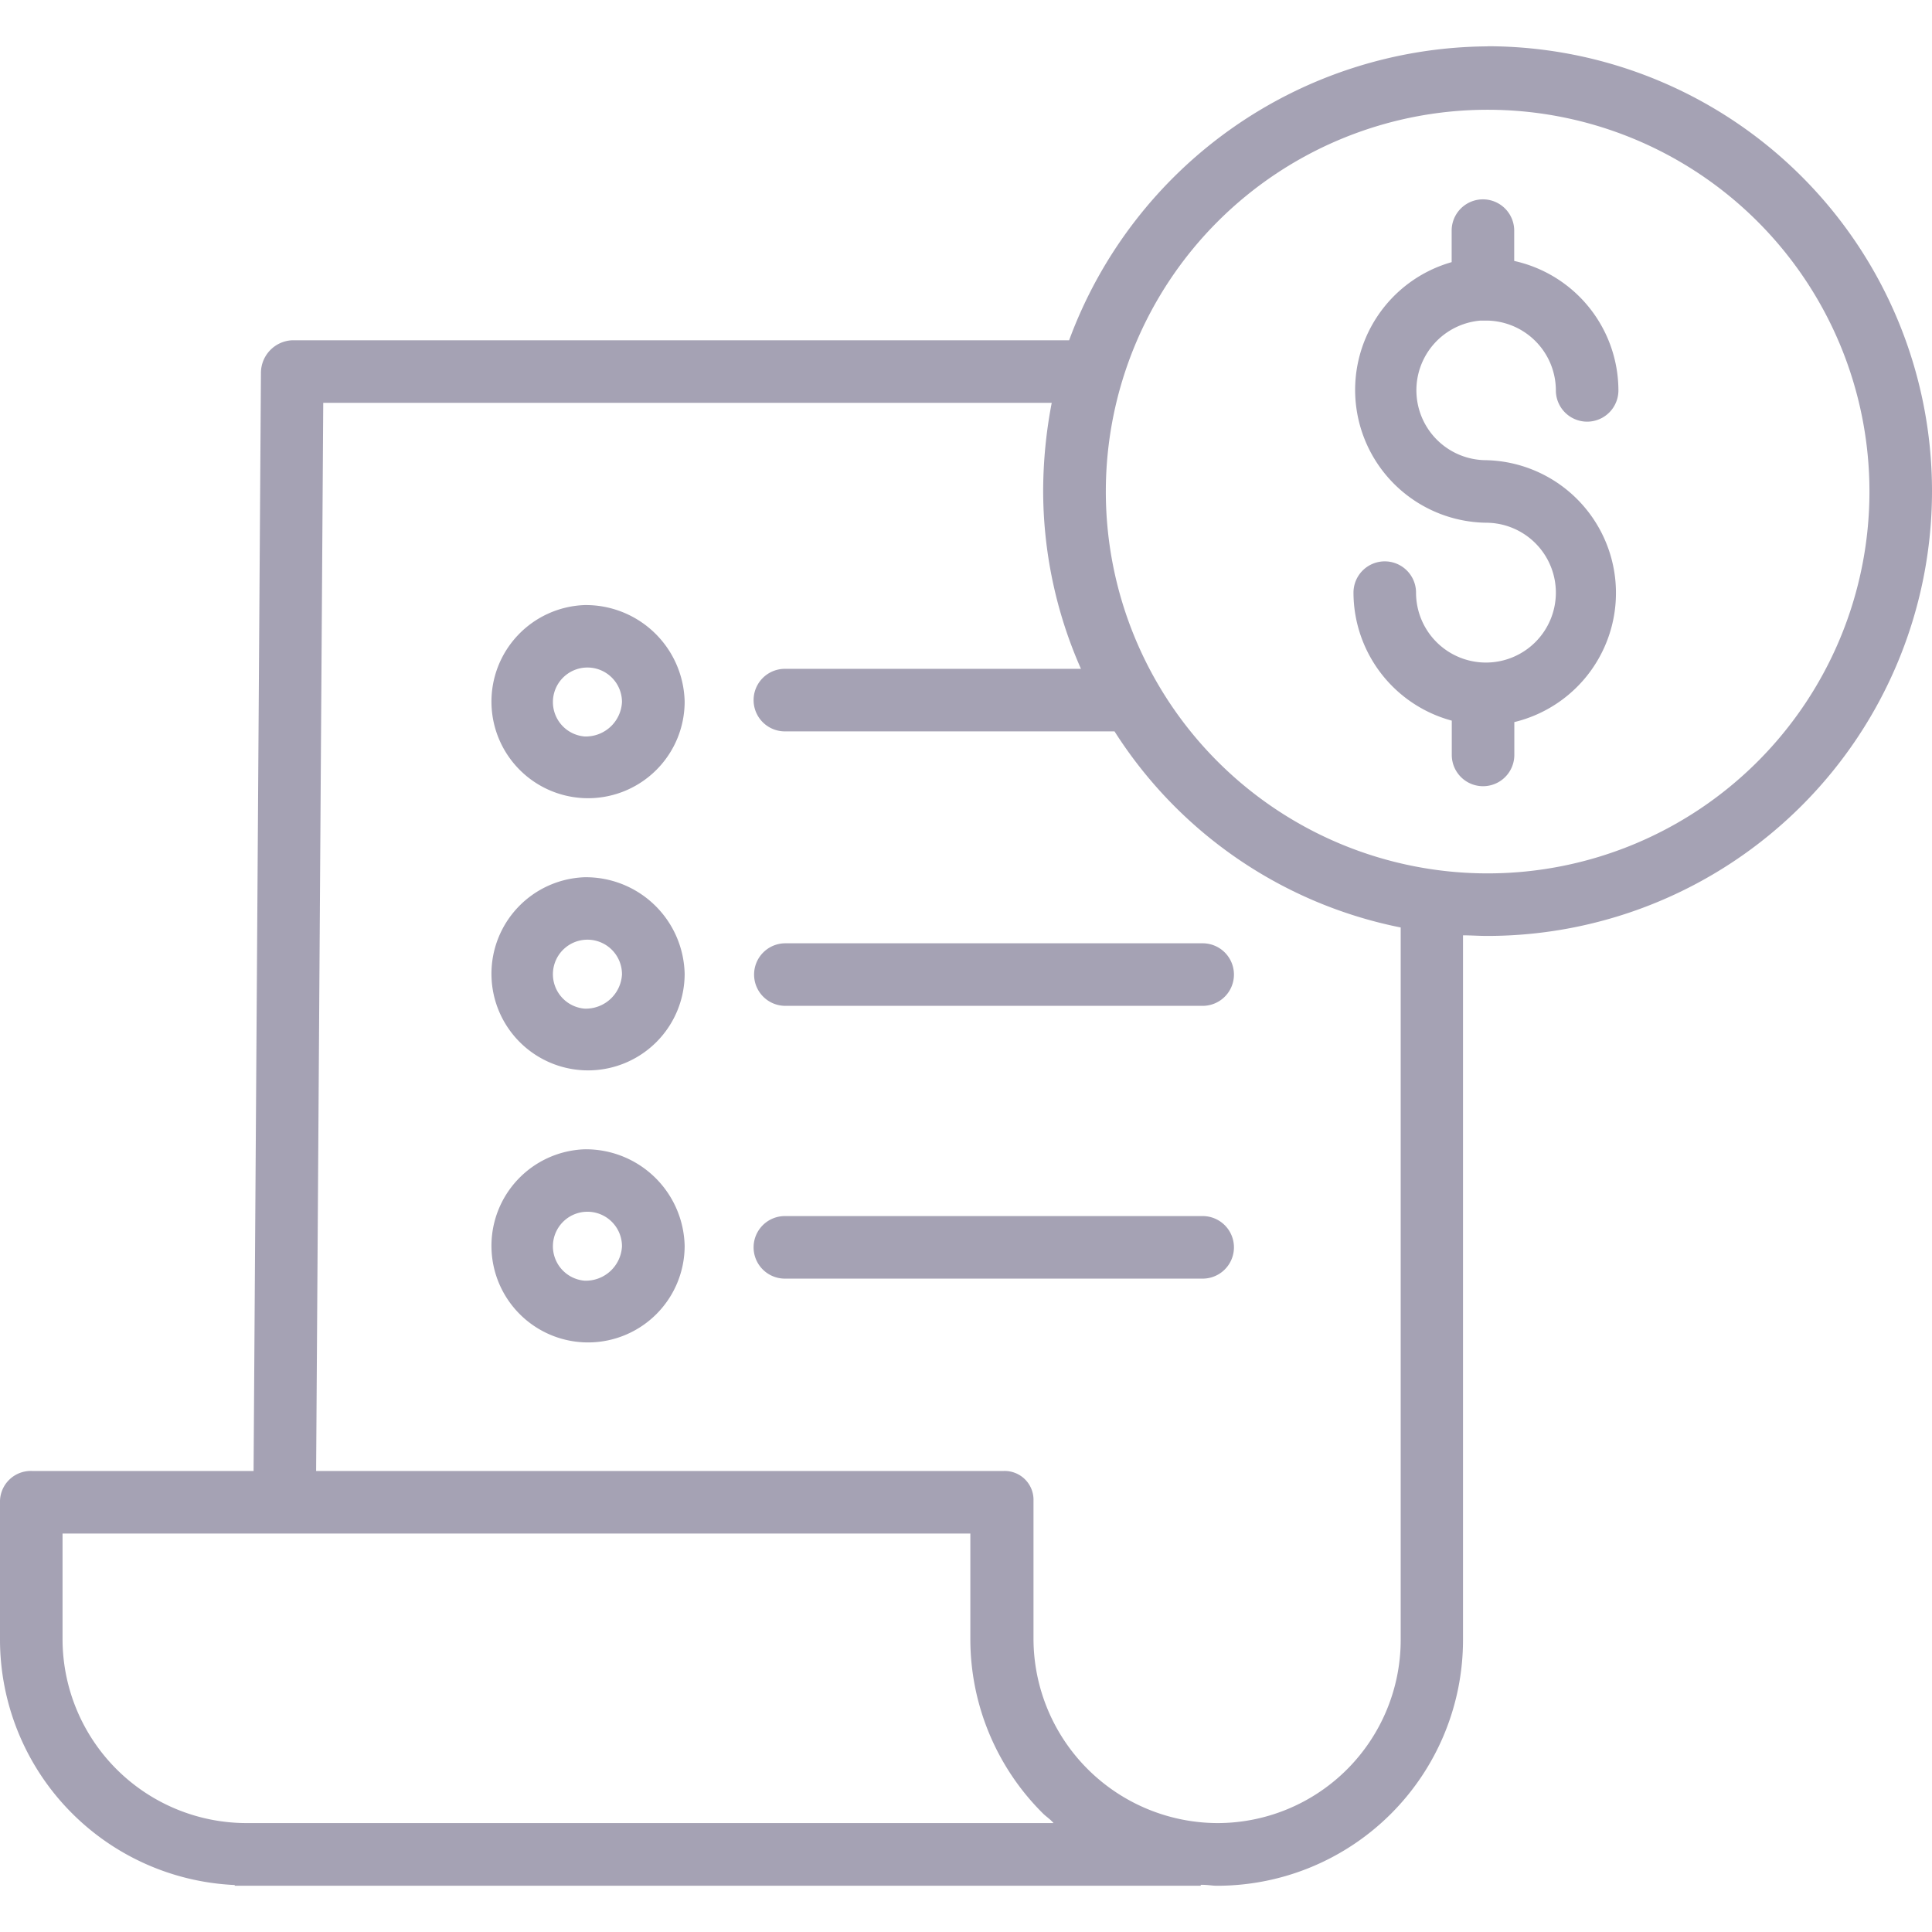 <svg xmlns="http://www.w3.org/2000/svg" xmlns:xlink="http://www.w3.org/1999/xlink" width="16" height="16" viewBox="0 0 16 16">
  <defs>
    <clipPath id="invoices">
      <rect id="Rectangle_29903" data-name="Rectangle 29903" width="16" height="16" transform="translate(26 537)" fill="#a5a2b4" stroke="#707070" stroke-width="1"/>
    </clipPath>
  </defs>
  <g id="Mask_Group_825" data-name="Mask Group 825" transform="translate(-26 -537)" clip-path="url(#invoices)">
    <g id="svgexport-6_-_2022-05-08T134543.269" data-name="svgexport-6 - 2022-05-08T134543.269" transform="translate(26 537.371)">
      <path id="Path_27383" data-name="Path 27383" d="M12.26,2.284h.021l.036,0a.579.579,0,0,1,.568.578.259.259,0,0,0,.518,0,1.1,1.1,0,0,0-.863-1.072V1.539a.259.259,0,1,0-.518,0V1.8a1.1,1.1,0,0,0,.284,2.158.579.579,0,1,1-.579.579.259.259,0,1,0-.518,0,1.1,1.1,0,0,0,.814,1.06v.284a.259.259,0,1,0,.518,0V5.609a1.1,1.1,0,0,0-.235-2.169.579.579,0,0,1-.045-1.156Zm0,0" fill="#a5a2b4"/>
      <path id="Path_27384" data-name="Path 27384" d="M12.32.013A3.719,3.719,0,0,0,8.854,2.447H2.42a.271.271,0,0,0-.259.271L2.1,11.811H.266A.255.255,0,0,0,0,12.058v1.154A2.036,2.036,0,0,0,1.944,15.24v.006h8v-.008c.065,0,.092.008.133.008h.006a2.036,2.036,0,0,0,2.033-2.036V7.375c.065,0,.133.005.2.005a3.684,3.684,0,0,0,0-7.368ZM2.043,14.727h0A1.525,1.525,0,0,1,.518,13.209v-.88H8.036v.876a2.034,2.034,0,0,0,.6,1.441c.027.027.061.048.089.081ZM11.6,13.209a1.518,1.518,0,0,1-1.515,1.518h0a1.529,1.529,0,0,1-1.526-1.521V12.058a.239.239,0,0,0-.247-.247H2.618l.059-8.846H8.71a3.9,3.9,0,0,0-.071.72,3.655,3.655,0,0,0,.313,1.483H6.5a.259.259,0,0,0,0,.518h2.73A3.658,3.658,0,0,0,11.6,7.31Zm.72-6.347A3.162,3.162,0,1,1,15.482,3.7,3.162,3.162,0,0,1,12.32,6.862Zm0,0" fill="#a5a2b4"/>
      <path id="Path_27385" data-name="Path 27385" d="M4.84,6.894a.8.8,0,1,0,.83.8A.818.818,0,0,0,4.84,6.894Zm0,1.088A.286.286,0,1,1,5.151,7.7.3.3,0,0,1,4.84,7.982Zm0,0" fill="#a5a2b4"/>
      <path id="Path_27386" data-name="Path 27386" d="M6.245,7.7a.259.259,0,0,0,.259.259H9.96a.259.259,0,0,0,0-.518H6.5A.259.259,0,0,0,6.245,7.7Zm0,0" fill="#a5a2b4"/>
      <path id="Path_27387" data-name="Path 27387" d="M4.84,4.64a.8.8,0,1,0,.83.8A.818.818,0,0,0,4.84,4.64Zm0,1.088a.286.286,0,1,1,.311-.285.3.3,0,0,1-.311.285Zm0,0" fill="#a5a2b4"/>
      <path id="Path_27388" data-name="Path 27388" d="M4.84,9.147a.8.8,0,1,0,.83.8A.818.818,0,0,0,4.84,9.147Zm0,1.088a.286.286,0,1,1,.311-.285A.3.3,0,0,1,4.84,10.235Zm0,0" fill="#a5a2b4"/>
      <path id="Path_27389" data-name="Path 27389" d="M9.96,9.7H6.5a.259.259,0,0,0,0,.518H9.96a.259.259,0,0,0,0-.518Zm0,0" fill="#a5a2b4"/>
    </g>
  </g>
</svg>
